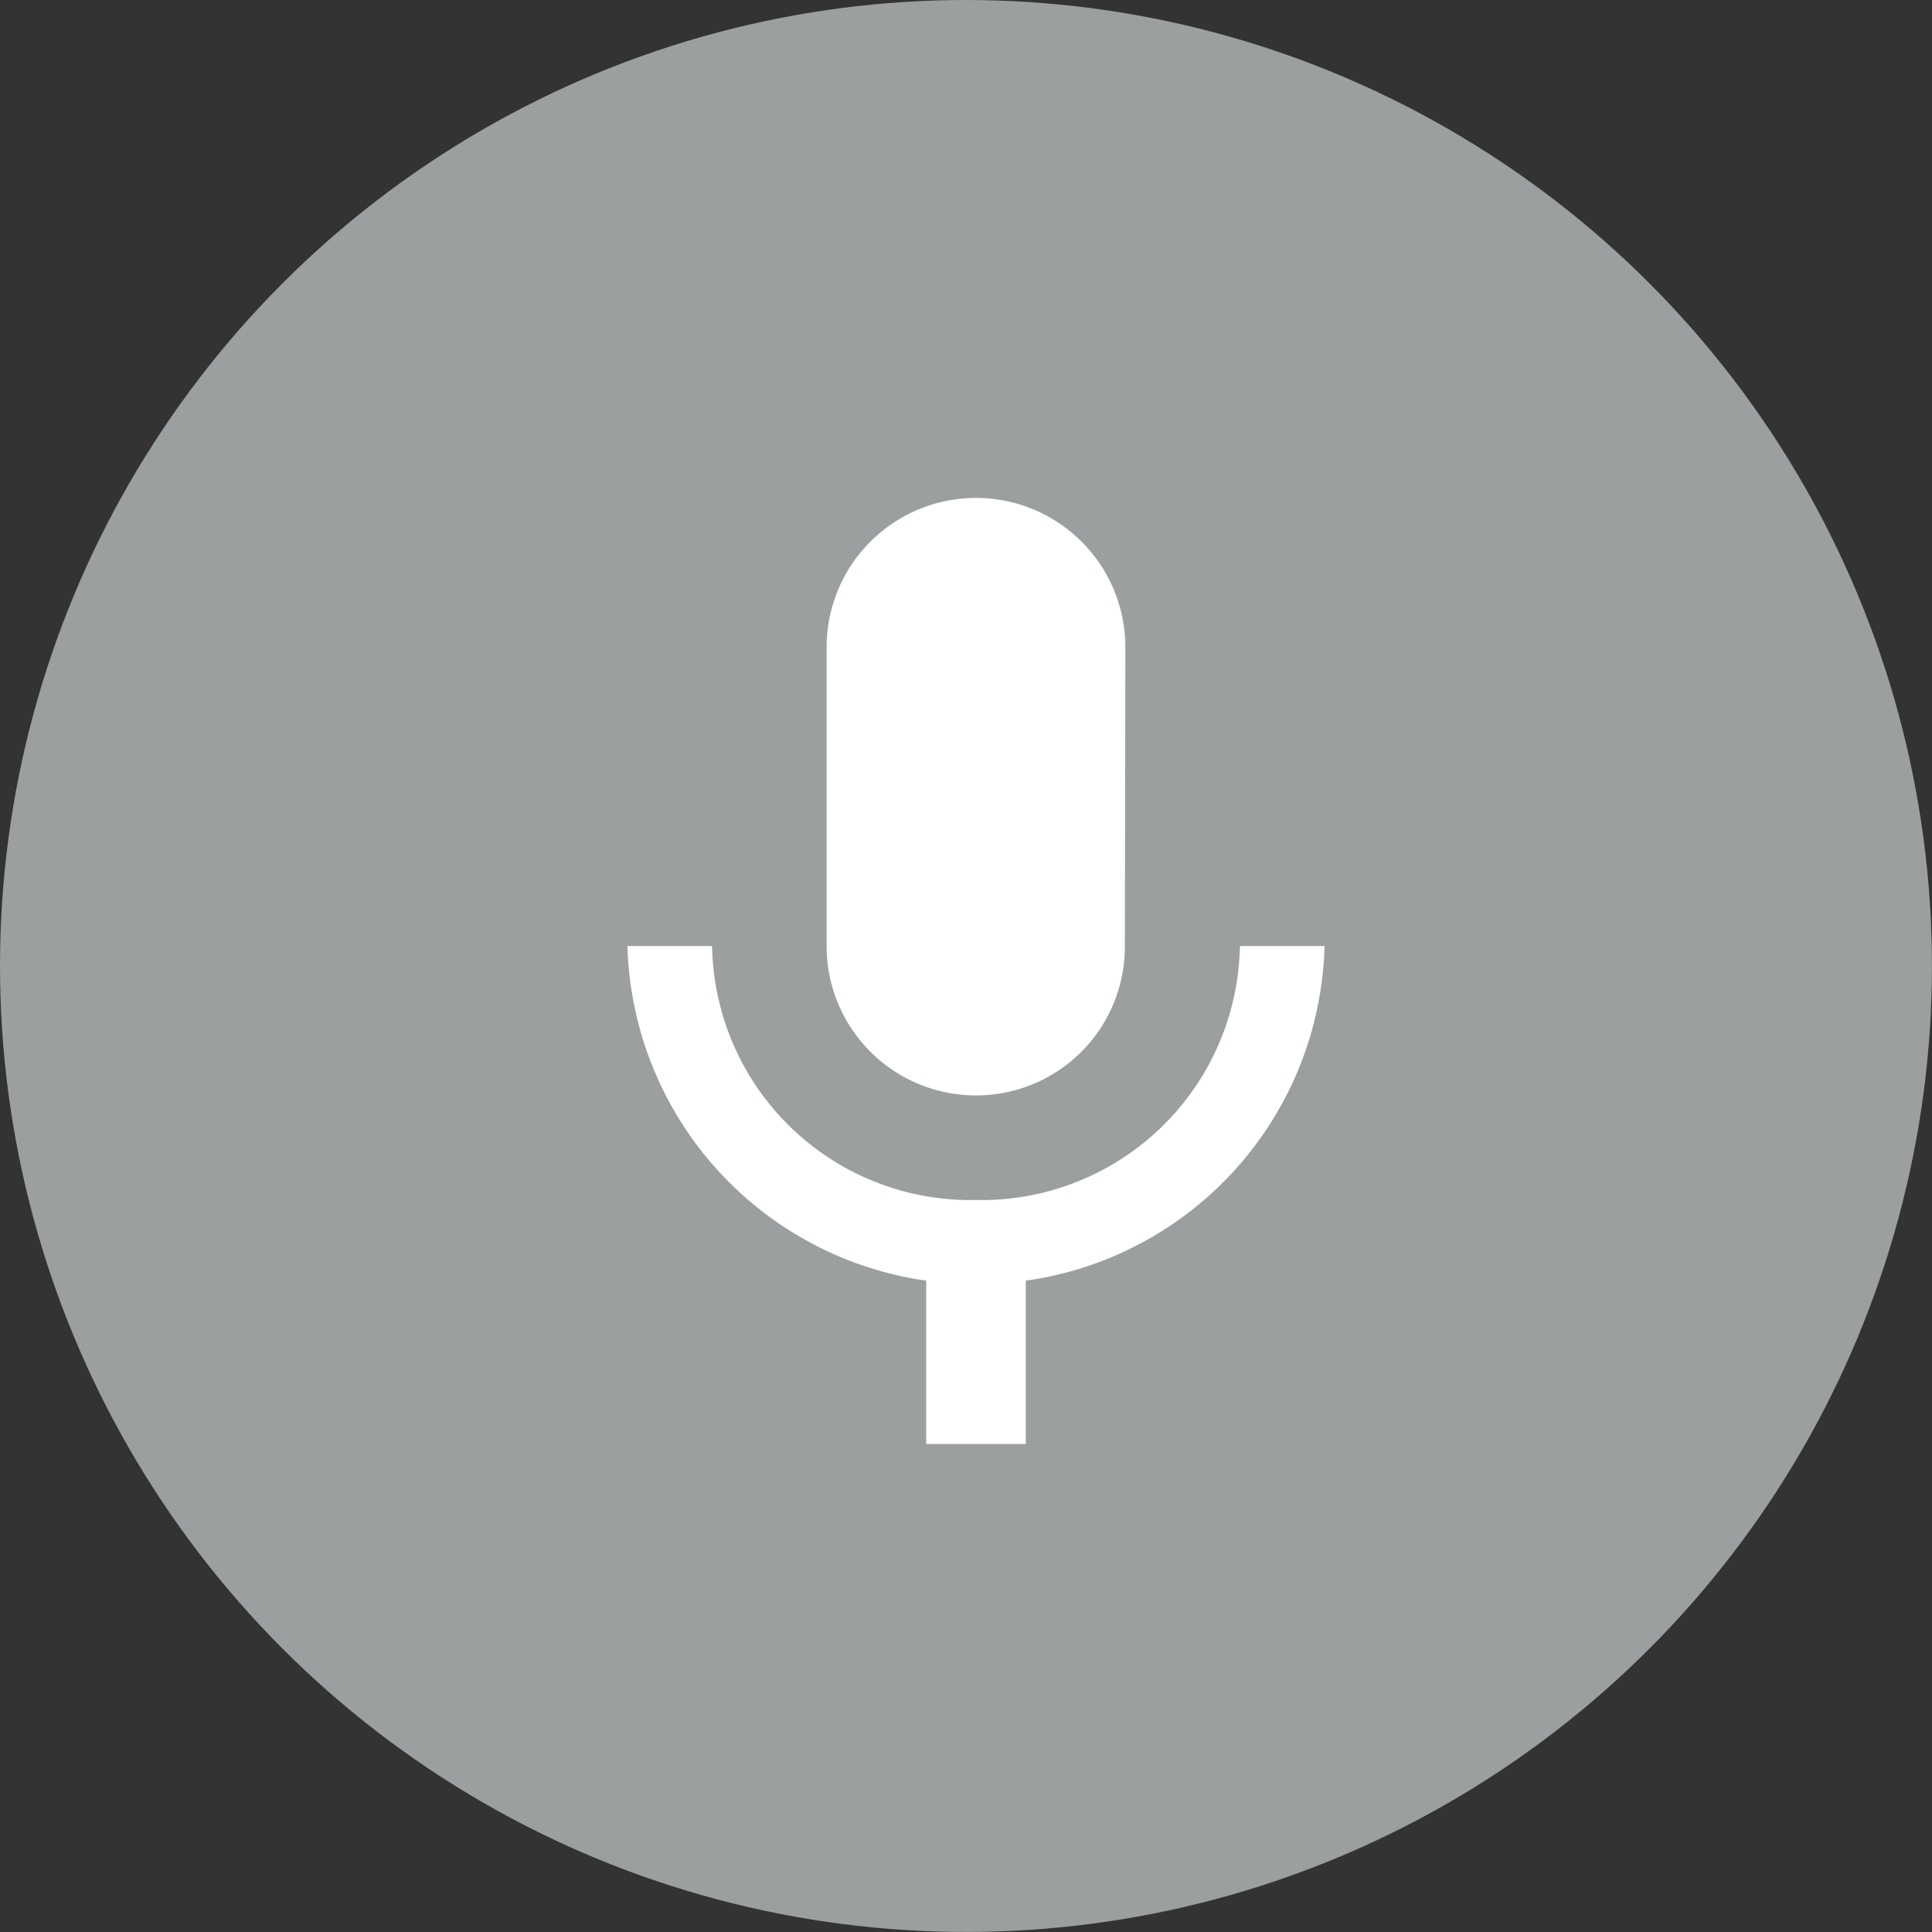 <svg id="Group_2869" data-name="Group 2869" xmlns="http://www.w3.org/2000/svg" width="38.801" height="38.801" viewBox="0 0 38.801 38.801">
  <rect x="0" y="0" width="38.801" height="38.801" fill="#333333" stroke="none"/>
  <g id="Group_20" data-name="Group 20">
    <circle id="Ellipse_4" data-name="Ellipse 4" cx="19.4" cy="19.4" r="19.4" fill="#9b9fa0"/>
    <rect id="Rectangle_100" data-name="Rectangle 100" width="14.109" height="11.288" transform="translate(12.346 13.521)" fill="none"/>
  </g>
  <path id="Path_2999" data-name="Path 2999" d="M12,14a2.987,2.987,0,0,0,2.99-3L15,5A3,3,0,0,0,9,5v6A3,3,0,0,0,12,14Zm5.3-3A5.189,5.189,0,0,1,12,16.1,5.189,5.189,0,0,1,6.7,11H5a6.984,6.984,0,0,0,6,6.72V21h2V17.72A6.968,6.968,0,0,0,19,11Z" transform="translate(7.601 8)" fill="#fff"/>
</svg>

